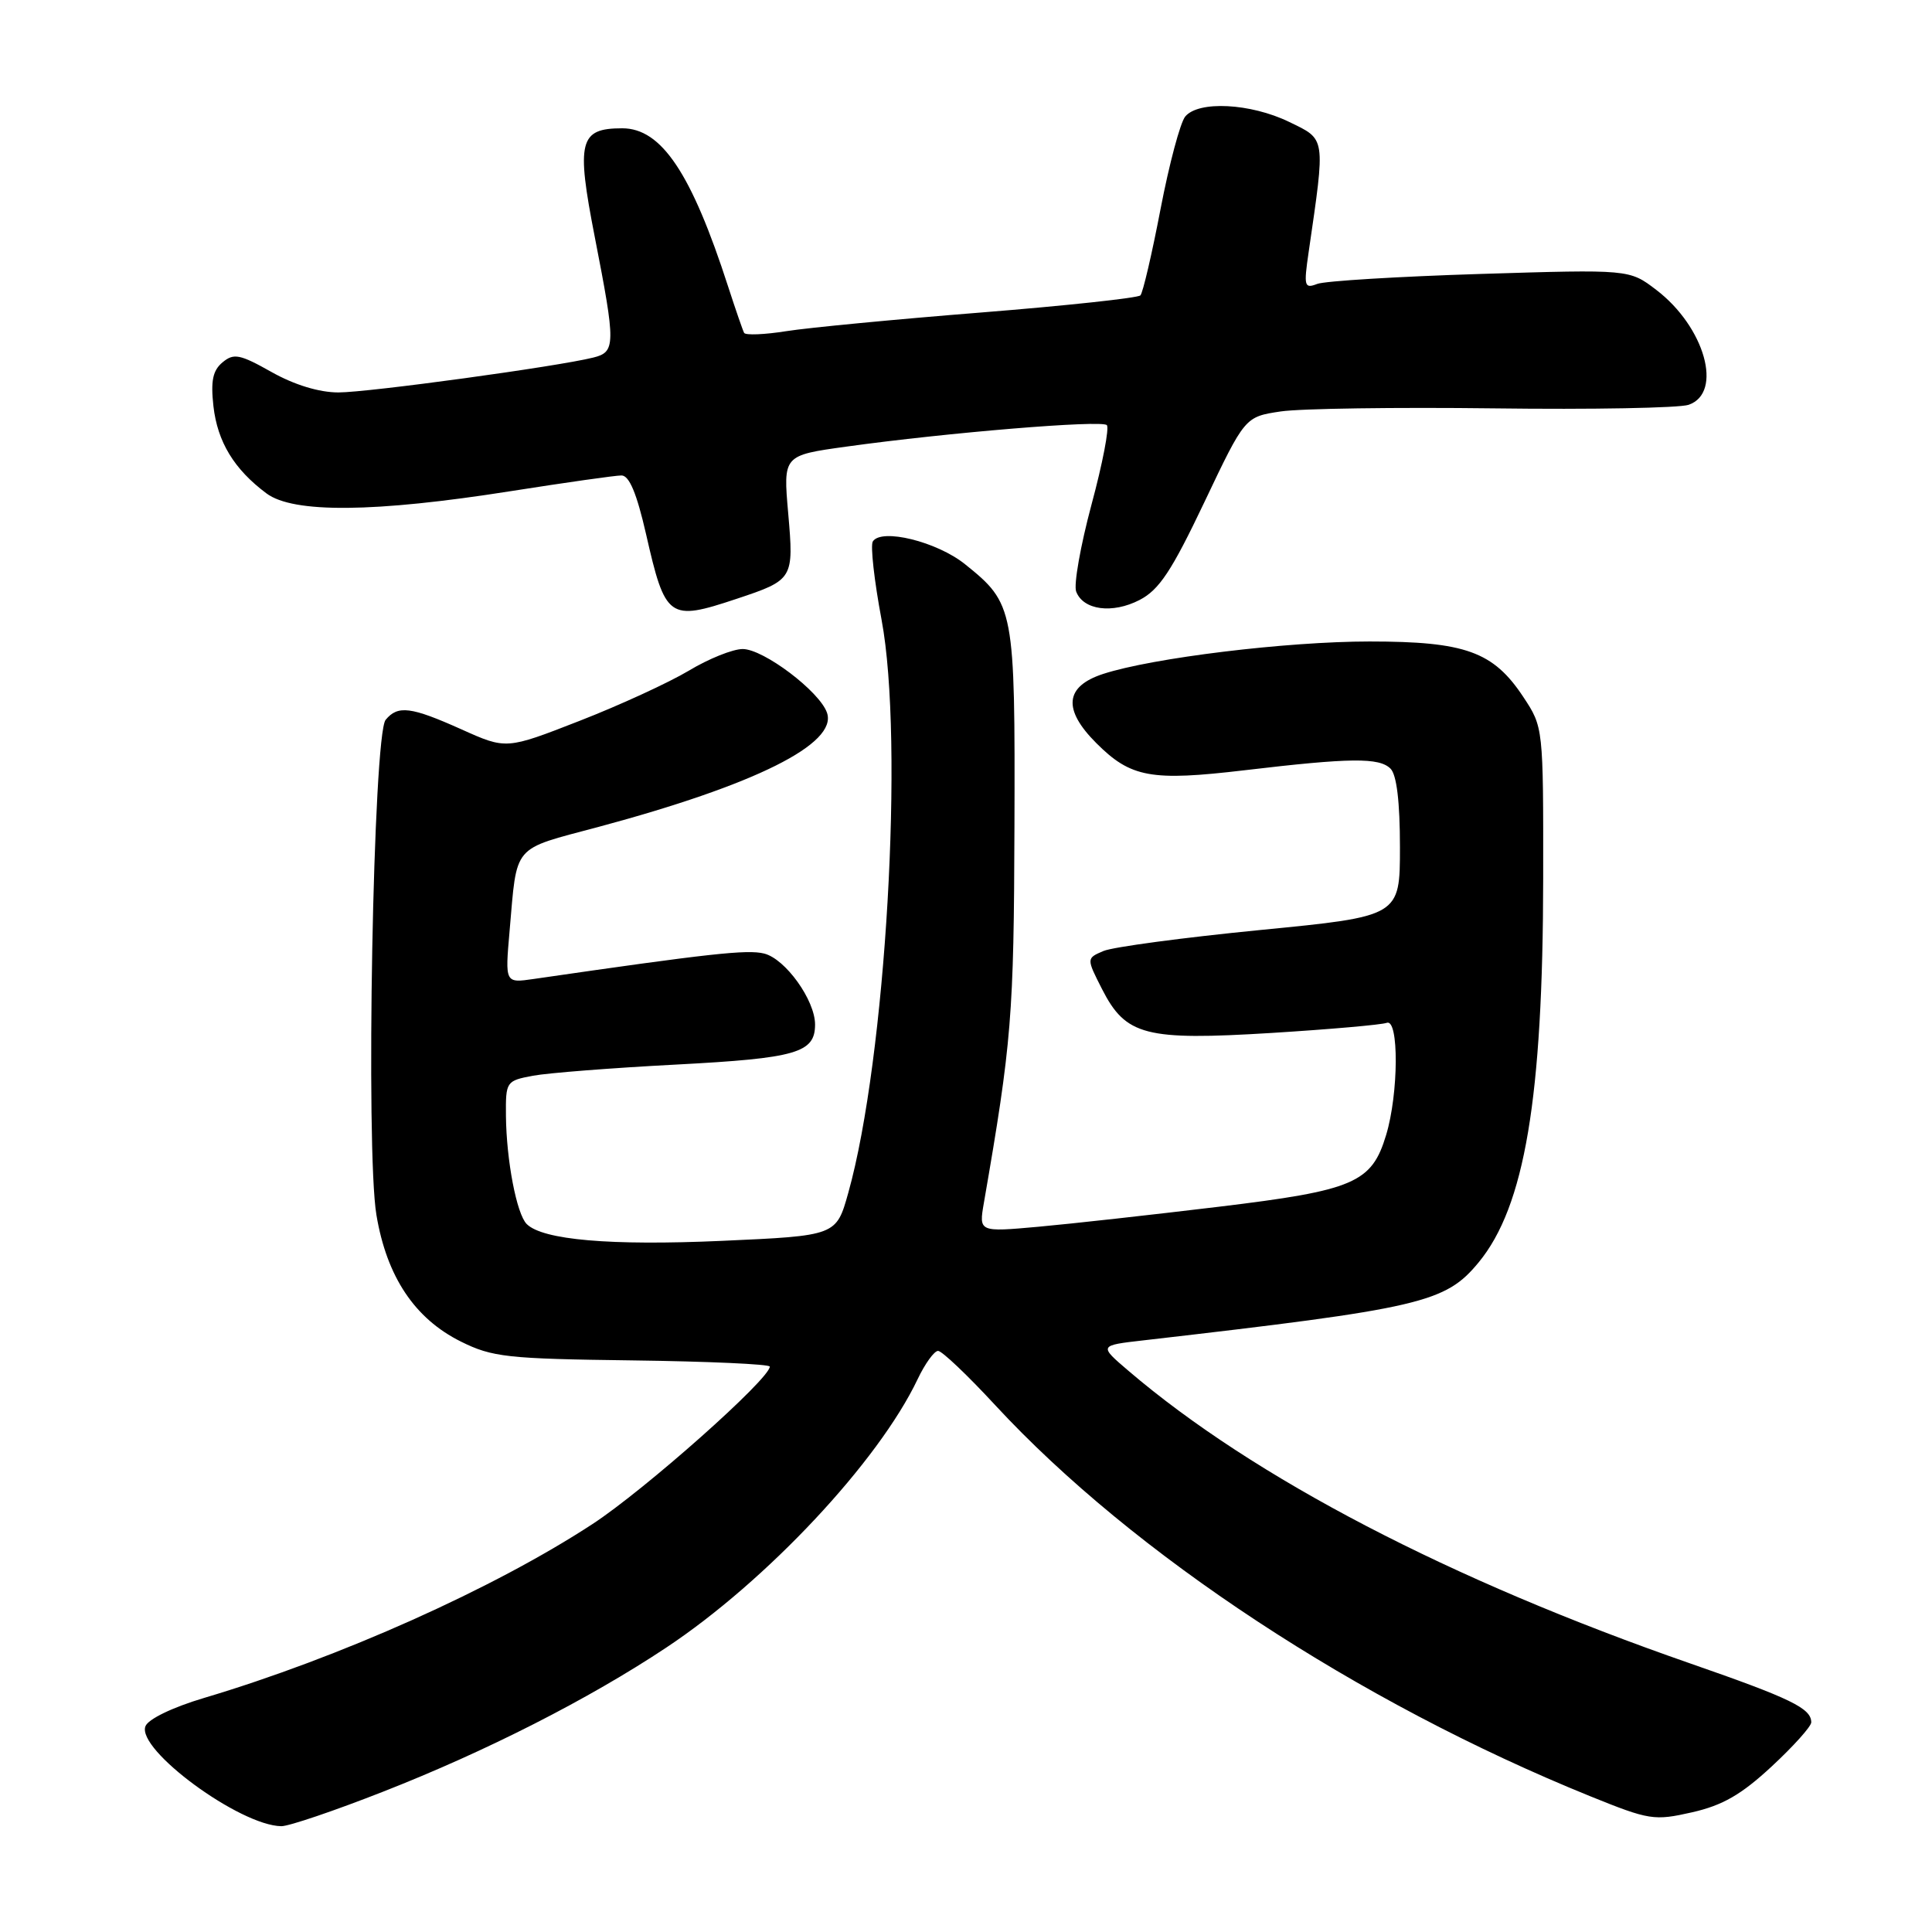 <?xml version="1.0" encoding="UTF-8" standalone="no"?>
<!DOCTYPE svg PUBLIC "-//W3C//DTD SVG 1.1//EN" "http://www.w3.org/Graphics/SVG/1.1/DTD/svg11.dtd" >
<svg xmlns="http://www.w3.org/2000/svg" xmlns:xlink="http://www.w3.org/1999/xlink" version="1.1" viewBox="0 0 256 256">
 <g >
 <path fill="currentColor"
d=" M 50.78 237.40 C 64.41 232.06 78.01 225.14 88.26 218.33 C 101.56 209.51 116.41 193.65 121.59 182.75 C 122.57 180.69 123.79 179.00 124.30 179.00 C 124.81 179.00 128.21 182.23 131.86 186.18 C 150.15 205.95 179.96 225.55 210.71 238.01 C 218.54 241.18 219.18 241.28 224.21 240.14 C 228.26 239.22 230.73 237.80 234.75 234.07 C 237.64 231.39 240.00 228.76 240.00 228.22 C 240.00 226.36 237.33 225.06 223.95 220.41 C 192.14 209.36 166.14 195.82 149.55 181.66 C 145.59 178.28 145.59 178.28 151.55 177.60 C 188.37 173.36 191.51 172.63 195.93 167.27 C 202.03 159.87 204.45 145.49 204.48 116.43 C 204.50 96.36 204.50 96.36 201.84 92.34 C 197.87 86.34 194.16 85.00 181.48 85.00 C 170.49 85.00 152.70 87.17 146.17 89.30 C 141.09 90.96 140.80 94.00 145.27 98.47 C 149.84 103.04 152.51 103.53 164.93 102.06 C 178.94 100.40 182.76 100.36 184.25 101.85 C 185.07 102.66 185.50 106.27 185.50 112.26 C 185.50 121.42 185.50 121.42 167.00 123.23 C 156.82 124.23 147.48 125.48 146.22 126.01 C 143.95 126.98 143.95 126.98 146.03 131.07 C 149.18 137.23 151.76 137.90 168.50 136.87 C 176.20 136.39 183.06 135.79 183.75 135.53 C 185.38 134.92 185.33 144.91 183.67 150.39 C 181.76 156.74 179.45 157.73 161.50 159.90 C 152.70 160.96 141.94 162.16 137.60 162.55 C 129.70 163.26 129.70 163.26 130.37 159.38 C 134.06 138.09 134.34 134.60 134.42 109.50 C 134.51 80.58 134.40 80.01 127.87 74.76 C 124.15 71.77 116.77 69.95 115.65 71.75 C 115.32 72.29 115.84 76.95 116.81 82.11 C 119.83 98.20 117.38 140.31 112.40 158.06 C 110.81 163.74 110.81 163.74 95.65 164.42 C 80.87 165.08 71.90 164.30 69.79 162.19 C 68.46 160.86 67.10 153.77 67.04 147.86 C 67.00 143.31 67.07 143.21 70.62 142.54 C 72.61 142.17 81.16 141.50 89.62 141.06 C 105.54 140.22 108.00 139.51 108.00 135.75 C 108.00 132.53 104.07 127.05 101.25 126.35 C 99.03 125.79 94.01 126.34 70.71 129.72 C 66.92 130.27 66.92 130.27 67.52 123.39 C 68.54 111.73 67.75 112.66 79.23 109.59 C 100.10 103.99 111.01 98.55 109.58 94.44 C 108.60 91.61 101.17 86.00 98.41 86.00 C 97.10 86.00 93.89 87.29 91.27 88.87 C 88.64 90.44 82.13 93.44 76.79 95.52 C 67.08 99.31 67.08 99.31 61.16 96.65 C 54.45 93.64 52.72 93.42 51.10 95.38 C 49.45 97.37 48.43 152.39 49.88 161.00 C 51.25 169.18 54.95 174.72 61.06 177.76 C 65.22 179.83 67.19 180.05 83.80 180.26 C 93.81 180.39 101.99 180.76 102.00 181.08 C 102.01 182.70 85.46 197.40 78.50 201.95 C 65.44 210.49 45.02 219.63 27.06 224.98 C 22.86 226.23 19.63 227.79 19.27 228.74 C 18.08 231.84 31.78 241.91 37.28 241.98 C 38.27 241.99 44.34 239.93 50.78 237.40 Z  M 97.57 79.36 C 105.14 76.84 105.20 76.73 104.44 68.00 C 103.77 60.34 103.77 60.34 112.14 59.18 C 125.51 57.32 145.97 55.63 146.66 56.33 C 147.01 56.68 146.10 61.42 144.63 66.86 C 143.17 72.31 142.25 77.50 142.60 78.39 C 143.54 80.85 147.40 81.36 151.00 79.50 C 153.60 78.15 155.24 75.68 159.59 66.53 C 164.96 55.23 164.96 55.23 169.69 54.52 C 172.29 54.13 185.01 53.95 197.96 54.11 C 210.91 54.28 222.51 54.06 223.75 53.64 C 228.36 52.05 225.90 43.31 219.45 38.40 C 215.90 35.69 215.90 35.69 196.15 36.30 C 185.29 36.64 175.56 37.23 174.54 37.62 C 172.83 38.28 172.74 37.94 173.40 33.42 C 175.64 18.00 175.72 18.53 170.81 16.15 C 165.69 13.67 158.81 13.32 157.05 15.44 C 156.39 16.24 154.92 21.75 153.78 27.69 C 152.64 33.64 151.44 38.79 151.11 39.14 C 150.77 39.48 141.27 40.51 129.98 41.41 C 118.69 42.31 107.09 43.42 104.20 43.88 C 101.31 44.34 98.79 44.44 98.60 44.11 C 98.42 43.77 97.47 41.02 96.49 38.00 C 91.62 22.93 87.65 17.00 82.45 17.00 C 76.76 17.00 76.33 18.70 78.81 31.40 C 81.60 45.70 81.59 46.64 78.61 47.38 C 73.87 48.57 48.80 52.00 44.84 52.00 C 42.30 52.00 39.01 51.00 35.99 49.30 C 31.78 46.93 30.98 46.77 29.49 48.01 C 28.19 49.09 27.91 50.47 28.28 53.82 C 28.82 58.56 31.02 62.18 35.31 65.38 C 38.86 68.03 49.60 67.93 67.68 65.08 C 74.93 63.94 81.53 63.00 82.35 63.00 C 83.38 63.00 84.37 65.37 85.60 70.75 C 88.16 82.01 88.62 82.34 97.57 79.36 Z "/>
</g>
</svg>